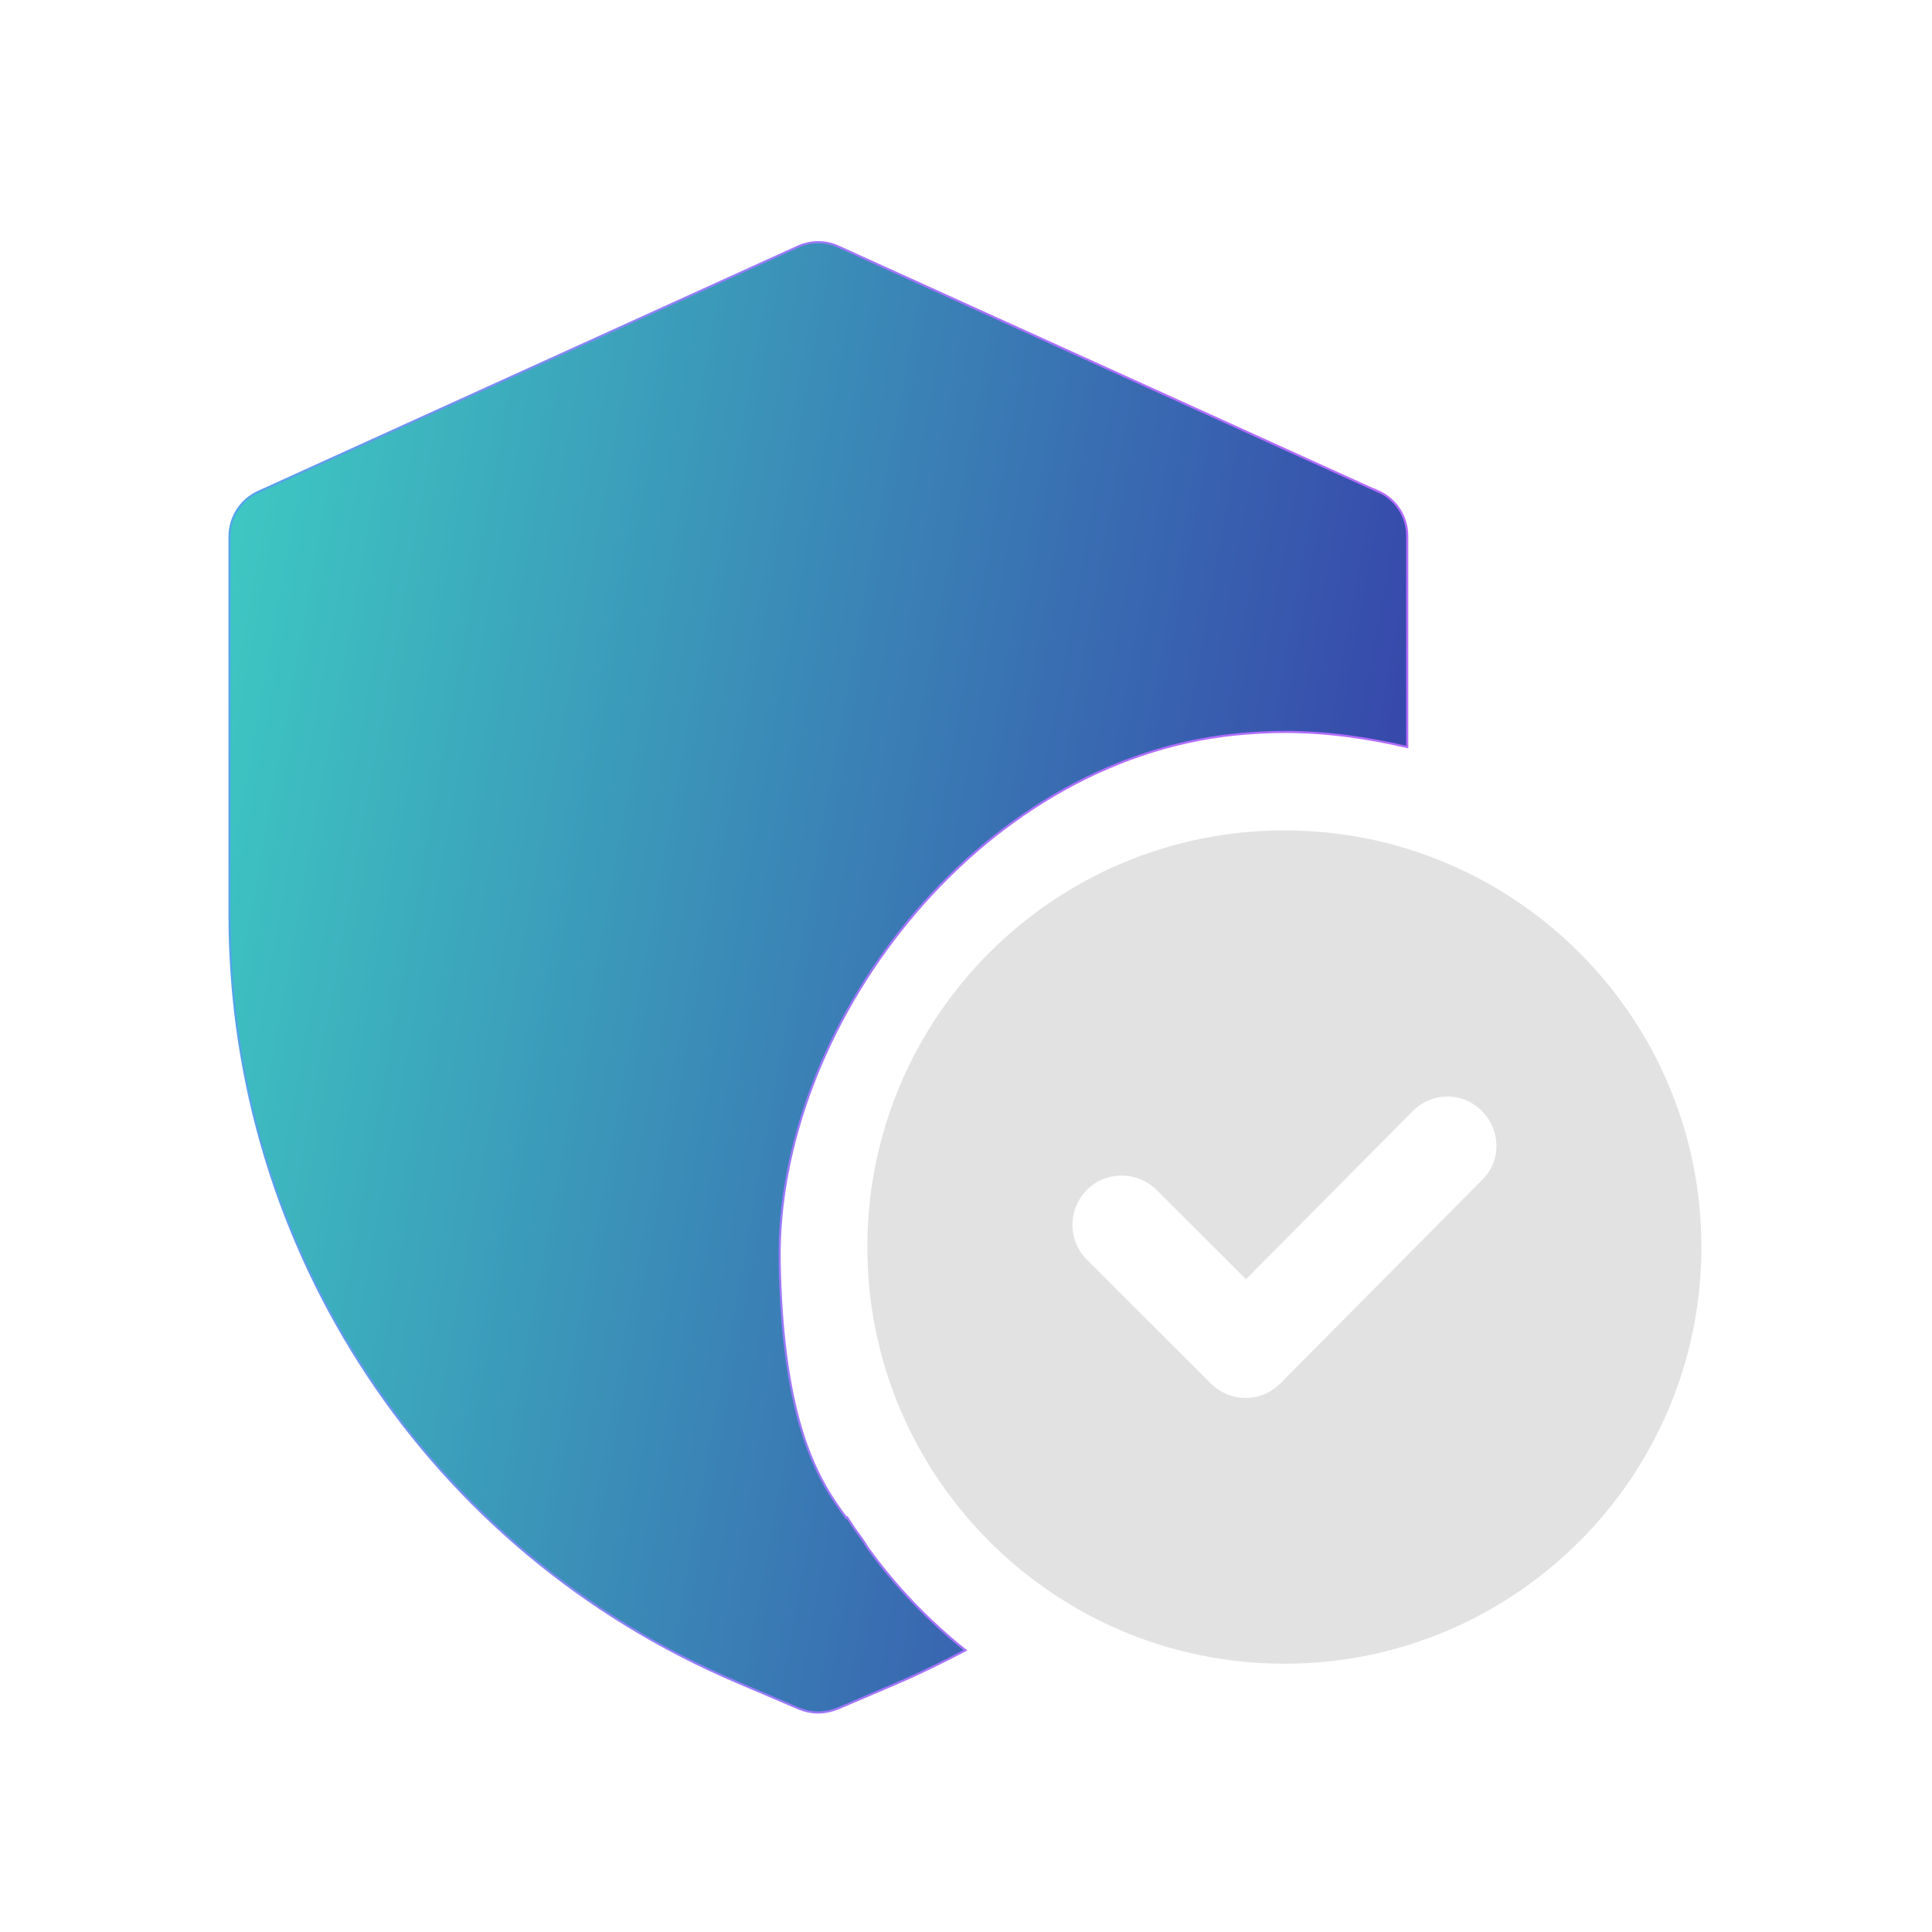 <svg width="101" height="101" viewBox="0 0 101 101" fill="none" xmlns="http://www.w3.org/2000/svg">
<path d="M72.072 25.706L43.837 12.894C43.168 12.582 42.399 12.582 41.707 12.894L13.517 25.706C12.591 26.119 12 27.044 12 28.035V47.845C12 65.349 22.415 81.103 38.54 87.944L41.774 89.325C42.109 89.459 42.443 89.526 42.778 89.526C43.112 89.526 43.469 89.448 43.781 89.325L47.015 87.944C48.197 87.431 49.346 86.863 50.472 86.273C48.521 84.713 46.792 82.908 45.343 80.891C45.153 80.568 44.919 80.245 44.662 79.9C44.54 79.71 44.406 79.521 44.283 79.32C44.272 79.32 44.25 79.331 44.239 79.343C42.811 77.437 40.915 74.451 40.759 65.984C40.547 53.817 50.963 39.79 64.59 38.397C65.437 38.319 66.285 38.263 67.154 38.263C69.362 38.263 71.515 38.575 73.567 39.054V28.013C73.567 27.01 72.975 26.096 72.05 25.684L72.072 25.706Z" fill="url(#paint0_linear_40006532_9040)" stroke="url(#paint1_linear_40006532_9040)" stroke-width="0.11" stroke-miterlimit="10"/>
<path d="M67.143 43.411C55.111 43.411 45.343 53.171 45.343 65.193C45.343 77.214 55.111 86.975 67.143 86.975C79.176 86.975 88.944 77.214 88.944 65.193C88.944 53.171 79.176 43.411 67.143 43.411ZM77.481 61.683L66.943 72.312C66.452 72.802 65.816 73.081 65.125 73.081C64.434 73.081 63.787 72.802 63.307 72.334L56.817 65.85C55.814 64.847 55.814 63.232 56.817 62.207C57.821 61.204 59.438 61.204 60.464 62.207L65.136 66.875L73.856 58.084C74.86 57.081 76.477 57.059 77.469 58.084C78.473 59.087 78.496 60.703 77.469 61.694L77.492 61.672L77.481 61.683Z" fill="#E2E2E2"/>
<defs>
<linearGradient id="paint0_linear_40006532_9040" x1="12" y1="13.882" x2="84.92" y2="27.155" gradientUnits="userSpaceOnUse">
<stop stop-color="#3ECCC3"/>
<stop offset="0.985" stop-color="#3638A8"/>
</linearGradient>
<linearGradient id="paint1_linear_40006532_9040" x1="11.944" y1="51.098" x2="73.645" y2="51.098" gradientUnits="userSpaceOnUse">
<stop stop-color="#52A5E9"/>
<stop offset="0.03" stop-color="#58A0EA"/>
<stop offset="0.21" stop-color="#798DF1"/>
<stop offset="0.39" stop-color="#937EF7"/>
<stop offset="0.58" stop-color="#A574FB"/>
<stop offset="0.78" stop-color="#B06EFE"/>
<stop offset="1" stop-color="#B46CFF"/>
</linearGradient>
</defs>
</svg>
